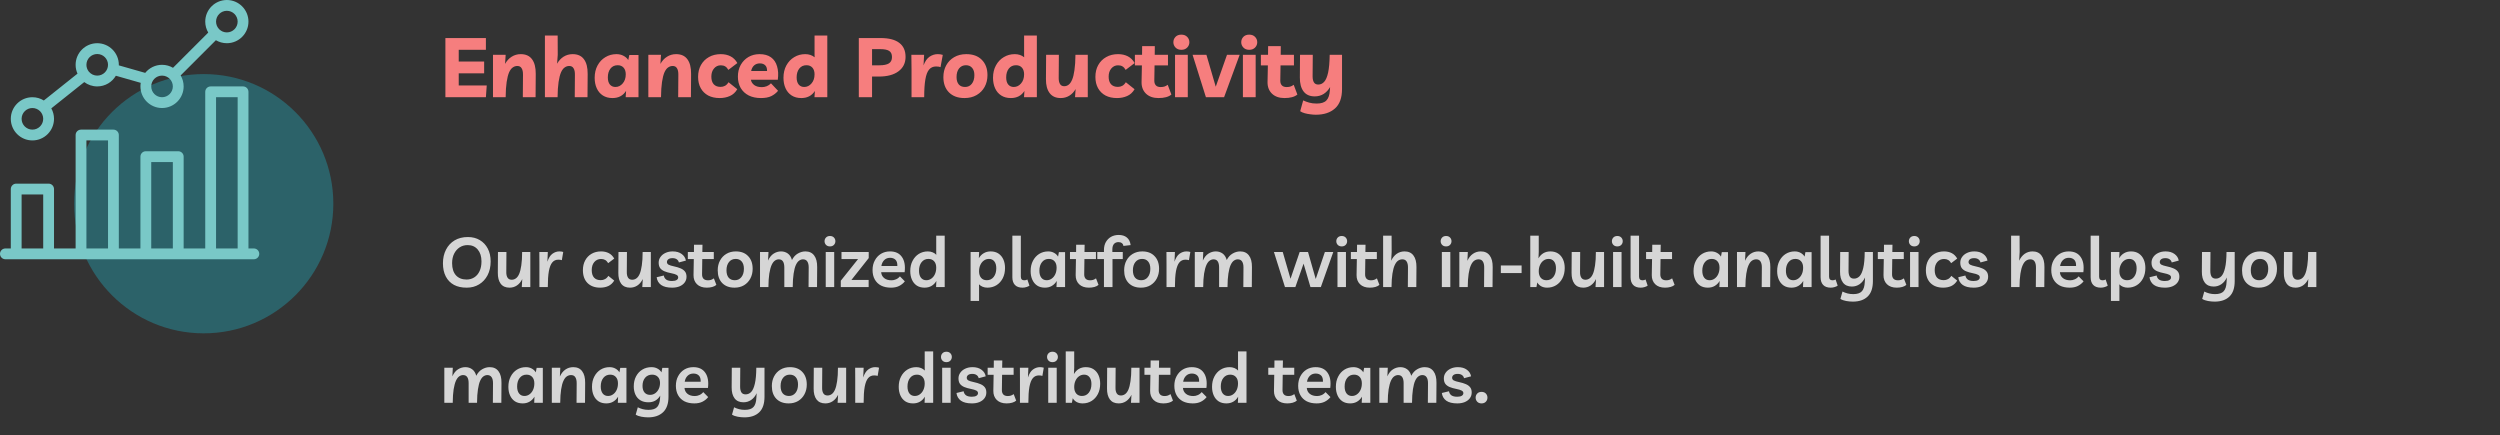 <svg width="540" height="94" viewBox="0 0 540 94" fill="none" xmlns="http://www.w3.org/2000/svg">
<rect x="0" y="0" width="540" height="94" fill="#333333" stroke="none"/>
<g clip-path="url(#clip0_0_4348)">
<path opacity="0.8" d="M100.835 62.135C99.755 62.145 98.83 61.945 98.06 61.535C97.29 61.115 96.7 60.51 96.29 59.72C95.88 58.93 95.675 57.98 95.675 56.87C95.675 55.76 95.895 54.78 96.335 53.93C96.775 53.07 97.395 52.4 98.195 51.92C99.005 51.44 99.96 51.2 101.06 51.2C102.04 51.2 102.9 51.42 103.64 51.86C104.38 52.3 104.955 52.915 105.365 53.705C105.775 54.485 105.98 55.405 105.98 56.465C105.98 57.615 105.755 58.615 105.305 59.465C104.865 60.305 104.255 60.96 103.475 61.43C102.705 61.9 101.825 62.135 100.835 62.135ZM100.775 60.38C101.405 60.38 101.96 60.225 102.44 59.915C102.93 59.605 103.31 59.16 103.58 58.58C103.86 58 104 57.295 104 56.465C104 55.395 103.73 54.54 103.19 53.9C102.65 53.26 101.925 52.94 101.015 52.94C100.365 52.94 99.785 53.105 99.275 53.435C98.775 53.765 98.38 54.22 98.09 54.8C97.8 55.38 97.655 56.06 97.655 56.84C97.655 57.97 97.93 58.845 98.48 59.465C99.04 60.075 99.805 60.38 100.775 60.38ZM110.05 62.135C109.21 62.135 108.575 61.85 108.145 61.28C107.725 60.71 107.52 59.92 107.53 58.91L107.56 54.425H109.39L109.36 58.745C109.35 59.265 109.44 59.675 109.63 59.975C109.82 60.275 110.12 60.425 110.53 60.425C110.85 60.425 111.145 60.33 111.415 60.14C111.695 59.95 111.935 59.63 112.135 59.18C112.335 58.72 112.49 58.105 112.6 57.335C112.72 56.555 112.78 55.585 112.78 54.425H114.55V62H112.705L112.81 60.275C112.51 60.885 112.12 61.35 111.64 61.67C111.17 61.98 110.64 62.135 110.05 62.135ZM121.357 56.195C121.157 56.125 120.902 56.09 120.592 56.09C120.052 56.09 119.617 56.29 119.287 56.69C118.957 57.08 118.712 57.71 118.552 58.58C118.402 59.44 118.327 60.58 118.327 62H116.512V57.11L116.497 54.425H118.327L118.237 56.54C118.497 55.73 118.857 55.155 119.317 54.815C119.787 54.475 120.287 54.305 120.817 54.305C120.977 54.305 121.127 54.315 121.267 54.335C121.407 54.355 121.537 54.385 121.657 54.425L121.357 56.195ZM129.643 62.135C128.493 62.135 127.583 61.805 126.913 61.145C126.243 60.475 125.908 59.545 125.908 58.355C125.908 57.555 126.073 56.85 126.403 56.24C126.733 55.63 127.193 55.155 127.783 54.815C128.373 54.475 129.053 54.305 129.823 54.305C130.463 54.305 131.023 54.43 131.503 54.68C131.983 54.93 132.373 55.32 132.673 55.85L131.368 56.84C131.178 56.52 130.958 56.29 130.708 56.15C130.468 56.01 130.173 55.94 129.823 55.94C129.233 55.94 128.748 56.16 128.368 56.6C127.998 57.04 127.813 57.62 127.813 58.34C127.813 59.04 127.978 59.58 128.308 59.96C128.648 60.33 129.133 60.515 129.763 60.515C130.093 60.515 130.398 60.44 130.678 60.29C130.968 60.14 131.208 59.905 131.398 59.585L132.673 60.605C132.333 61.155 131.903 61.55 131.383 61.79C130.863 62.02 130.283 62.135 129.643 62.135ZM136.08 62.135C135.24 62.135 134.605 61.85 134.175 61.28C133.755 60.71 133.55 59.92 133.56 58.91L133.59 54.425H135.42L135.39 58.745C135.38 59.265 135.47 59.675 135.66 59.975C135.85 60.275 136.15 60.425 136.56 60.425C136.88 60.425 137.175 60.33 137.445 60.14C137.725 59.95 137.965 59.63 138.165 59.18C138.365 58.72 138.52 58.105 138.63 57.335C138.75 56.555 138.81 55.585 138.81 54.425H140.58V62H138.735L138.84 60.275C138.54 60.885 138.15 61.35 137.67 61.67C137.2 61.98 136.67 62.135 136.08 62.135ZM145.183 62.135C144.143 62.135 143.348 61.94 142.798 61.55C142.248 61.15 141.928 60.595 141.838 59.885L143.383 59.51C143.443 59.89 143.618 60.185 143.908 60.395C144.198 60.595 144.613 60.695 145.153 60.695C145.593 60.695 145.923 60.625 146.143 60.485C146.373 60.345 146.488 60.155 146.488 59.915C146.488 59.675 146.363 59.49 146.113 59.36C145.873 59.23 145.498 59.115 144.988 59.015C144.418 58.905 143.928 58.765 143.518 58.595C143.118 58.425 142.808 58.195 142.588 57.905C142.378 57.605 142.273 57.215 142.273 56.735C142.273 56.275 142.403 55.865 142.663 55.505C142.923 55.135 143.278 54.845 143.728 54.635C144.188 54.415 144.713 54.305 145.303 54.305C146.093 54.305 146.738 54.49 147.238 54.86C147.748 55.23 148.053 55.705 148.153 56.285L146.638 56.69C146.568 56.4 146.418 56.175 146.188 56.015C145.958 55.845 145.648 55.76 145.258 55.76C144.868 55.76 144.568 55.84 144.358 56C144.158 56.16 144.058 56.36 144.058 56.6C144.058 56.84 144.173 57.03 144.403 57.17C144.643 57.3 145.048 57.425 145.618 57.545C146.148 57.655 146.608 57.795 146.998 57.965C147.398 58.125 147.713 58.35 147.943 58.64C148.173 58.92 148.288 59.3 148.288 59.78C148.288 60.25 148.153 60.665 147.883 61.025C147.623 61.375 147.258 61.65 146.788 61.85C146.318 62.04 145.783 62.135 145.183 62.135ZM152.666 62.135C151.756 62.135 151.046 61.885 150.536 61.385C150.036 60.885 149.791 60.23 149.801 59.42L149.861 55.955H148.571V54.425H149.891L149.906 52.865H151.736L151.706 54.425H154.181V55.955H151.691L151.646 59.225C151.636 59.635 151.736 59.96 151.946 60.2C152.166 60.43 152.491 60.545 152.921 60.545C153.151 60.545 153.366 60.515 153.566 60.455C153.766 60.395 153.976 60.285 154.196 60.125L154.736 61.535C154.506 61.735 154.211 61.885 153.851 61.985C153.491 62.085 153.096 62.135 152.666 62.135ZM158.944 54.305C160.074 54.305 160.959 54.645 161.599 55.325C162.249 55.995 162.574 56.905 162.574 58.055C162.574 58.835 162.409 59.535 162.079 60.155C161.759 60.765 161.304 61.25 160.714 61.61C160.124 61.96 159.439 62.135 158.659 62.135C157.529 62.135 156.639 61.8 155.989 61.13C155.349 60.46 155.029 59.545 155.029 58.385C155.029 57.605 155.189 56.91 155.509 56.3C155.839 55.68 156.294 55.195 156.874 54.845C157.464 54.485 158.154 54.305 158.944 54.305ZM158.719 60.53C159.309 60.53 159.784 60.305 160.144 59.855C160.504 59.405 160.684 58.805 160.684 58.055C160.684 57.375 160.524 56.85 160.204 56.48C159.894 56.11 159.464 55.925 158.914 55.925C158.304 55.925 157.819 56.15 157.459 56.6C157.099 57.05 156.919 57.645 156.919 58.385C156.919 59.065 157.074 59.595 157.384 59.975C157.704 60.345 158.149 60.53 158.719 60.53ZM164.163 62V54.425H165.993L165.903 56.285C166.213 55.595 166.613 55.095 167.103 54.785C167.603 54.465 168.138 54.305 168.708 54.305C169.258 54.305 169.743 54.455 170.163 54.755C170.583 55.055 170.883 55.525 171.063 56.165C171.383 55.535 171.803 55.07 172.323 54.77C172.853 54.46 173.398 54.305 173.958 54.305C174.798 54.305 175.433 54.6 175.863 55.19C176.303 55.77 176.518 56.605 176.508 57.695L176.478 62H174.648L174.678 57.755C174.678 57.205 174.578 56.78 174.378 56.48C174.178 56.17 173.868 56.015 173.448 56.015C173.158 56.015 172.878 56.11 172.608 56.3C172.348 56.48 172.113 56.795 171.903 57.245C171.703 57.695 171.543 58.31 171.423 59.09C171.303 59.86 171.238 60.83 171.228 62H169.413V57.755C169.413 57.205 169.318 56.78 169.128 56.48C168.938 56.17 168.633 56.015 168.213 56.015C167.923 56.015 167.643 56.11 167.373 56.3C167.113 56.48 166.878 56.795 166.668 57.245C166.468 57.695 166.303 58.31 166.173 59.09C166.053 59.86 165.988 60.83 165.978 62H164.163ZM180.188 54.425V62H178.358V54.425H180.188ZM179.273 53.225C178.913 53.225 178.628 53.115 178.418 52.895C178.208 52.675 178.103 52.41 178.103 52.1C178.103 51.79 178.208 51.525 178.418 51.305C178.628 51.085 178.913 50.975 179.273 50.975C179.633 50.975 179.918 51.085 180.128 51.305C180.338 51.525 180.443 51.79 180.443 52.1C180.443 52.41 180.338 52.675 180.128 52.895C179.918 53.115 179.633 53.225 179.273 53.225ZM181.612 62V60.635L185.347 55.955H181.762V54.425H187.642V55.745L183.907 60.47H187.627V62H181.612ZM192.446 62.135C191.626 62.135 190.916 61.985 190.316 61.685C189.726 61.375 189.271 60.935 188.951 60.365C188.631 59.795 188.471 59.115 188.471 58.325C188.471 57.535 188.636 56.84 188.966 56.24C189.296 55.63 189.741 55.155 190.301 54.815C190.871 54.475 191.516 54.305 192.236 54.305C193.406 54.305 194.266 54.705 194.816 55.505C195.376 56.295 195.571 57.39 195.401 58.79H190.331C190.371 59.32 190.586 59.745 190.976 60.065C191.366 60.385 191.901 60.545 192.581 60.545C192.901 60.545 193.221 60.475 193.541 60.335C193.871 60.195 194.151 59.98 194.381 59.69L195.446 60.77C195.106 61.2 194.691 61.535 194.201 61.775C193.721 62.015 193.136 62.135 192.446 62.135ZM192.266 55.685C191.756 55.685 191.336 55.845 191.006 56.165C190.676 56.485 190.466 56.915 190.376 57.455H193.826C193.846 56.835 193.711 56.385 193.421 56.105C193.131 55.825 192.746 55.685 192.266 55.685ZM204.056 50.9V62H202.196L202.256 60.68C201.986 61.15 201.636 61.51 201.206 61.76C200.776 62.01 200.276 62.135 199.706 62.135C199.046 62.135 198.486 61.985 198.026 61.685C197.566 61.375 197.216 60.95 196.976 60.41C196.736 59.87 196.616 59.25 196.616 58.55C196.616 57.71 196.781 56.975 197.111 56.345C197.441 55.705 197.891 55.205 198.461 54.845C199.041 54.485 199.691 54.305 200.411 54.305C200.791 54.305 201.136 54.37 201.446 54.5C201.766 54.63 202.031 54.81 202.241 55.04L202.226 54.425V50.9H204.056ZM200.546 55.925C199.926 55.925 199.431 56.16 199.061 56.63C198.691 57.1 198.506 57.715 198.506 58.475C198.506 59.125 198.646 59.63 198.926 59.99C199.206 60.35 199.591 60.53 200.081 60.53C200.481 60.53 200.841 60.415 201.161 60.185C201.491 59.955 201.751 59.635 201.941 59.225C202.131 58.815 202.226 58.345 202.226 57.815C202.226 57.225 202.076 56.765 201.776 56.435C201.476 56.095 201.066 55.925 200.546 55.925ZM209.647 65V54.425H211.492L211.432 55.775C211.702 55.305 212.052 54.945 212.482 54.695C212.912 54.435 213.412 54.305 213.982 54.305C214.652 54.305 215.217 54.46 215.677 54.77C216.137 55.08 216.487 55.505 216.727 56.045C216.967 56.585 217.087 57.2 217.087 57.89C217.087 58.73 216.922 59.47 216.592 60.11C216.262 60.75 215.807 61.25 215.227 61.61C214.657 61.96 214.007 62.135 213.277 62.135C212.897 62.135 212.552 62.07 212.242 61.94C211.932 61.81 211.672 61.635 211.462 61.415L211.477 62V65H209.647ZM213.142 60.53C213.772 60.53 214.272 60.29 214.642 59.81C215.012 59.33 215.197 58.71 215.197 57.95C215.197 57.31 215.057 56.815 214.777 56.465C214.497 56.105 214.112 55.925 213.622 55.925C213.212 55.925 212.847 56.04 212.527 56.27C212.207 56.49 211.952 56.805 211.762 57.215C211.572 57.615 211.477 58.08 211.477 58.61C211.477 59.2 211.627 59.67 211.927 60.02C212.227 60.36 212.632 60.53 213.142 60.53ZM220.86 62.135C220.14 62.135 219.595 61.94 219.225 61.55C218.855 61.16 218.67 60.605 218.67 59.885V50.9H220.5V59.735C220.5 60.275 220.75 60.545 221.25 60.545C221.5 60.545 221.72 60.485 221.91 60.365L222.36 61.7C222.2 61.82 221.985 61.92 221.715 62C221.445 62.09 221.16 62.135 220.86 62.135ZM230.057 54.455V62H228.197L228.257 60.68C227.987 61.14 227.632 61.5 227.192 61.76C226.762 62.01 226.267 62.135 225.707 62.135C225.047 62.135 224.487 61.985 224.027 61.685C223.567 61.375 223.217 60.95 222.977 60.41C222.737 59.87 222.617 59.25 222.617 58.55C222.617 57.71 222.782 56.975 223.112 56.345C223.442 55.705 223.892 55.205 224.462 54.845C225.042 54.485 225.692 54.305 226.412 54.305C226.892 54.305 227.317 54.41 227.687 54.62C228.057 54.82 228.342 55.09 228.542 55.43L228.722 54.455H230.057ZM226.547 55.925C225.927 55.925 225.432 56.16 225.062 56.63C224.692 57.1 224.507 57.715 224.507 58.475C224.507 59.125 224.647 59.63 224.927 59.99C225.207 60.35 225.592 60.53 226.082 60.53C226.482 60.53 226.842 60.415 227.162 60.185C227.492 59.955 227.752 59.635 227.942 59.225C228.132 58.815 228.227 58.345 228.227 57.815C228.227 57.225 228.077 56.765 227.777 56.435C227.477 56.095 227.067 55.925 226.547 55.925ZM235.21 62.135C234.3 62.135 233.59 61.885 233.08 61.385C232.58 60.885 232.335 60.23 232.345 59.42L232.405 55.955H231.115V54.425H232.435L232.45 52.865H234.28L234.25 54.425H236.725V55.955H234.235L234.19 59.225C234.18 59.635 234.28 59.96 234.49 60.2C234.71 60.43 235.035 60.545 235.465 60.545C235.695 60.545 235.91 60.515 236.11 60.455C236.31 60.395 236.52 60.285 236.74 60.125L237.28 61.535C237.05 61.735 236.755 61.885 236.395 61.985C236.035 62.085 235.64 62.135 235.21 62.135ZM238.454 62V55.955H237.014V54.425H238.454V54.02C238.454 53.35 238.589 52.775 238.859 52.295C239.139 51.805 239.514 51.425 239.984 51.155C240.464 50.885 241.014 50.75 241.634 50.75C242.374 50.75 242.964 50.935 243.404 51.305C243.854 51.665 244.124 52.21 244.214 52.94L242.654 53.12C242.624 52.86 242.514 52.66 242.324 52.52C242.134 52.37 241.889 52.295 241.589 52.295C241.179 52.295 240.854 52.43 240.614 52.7C240.384 52.97 240.269 53.355 240.269 53.855V54.425H242.519V55.955H240.299V62H238.454ZM246.732 54.305C247.862 54.305 248.747 54.645 249.387 55.325C250.037 55.995 250.362 56.905 250.362 58.055C250.362 58.835 250.197 59.535 249.867 60.155C249.547 60.765 249.092 61.25 248.502 61.61C247.912 61.96 247.227 62.135 246.447 62.135C245.317 62.135 244.427 61.8 243.777 61.13C243.137 60.46 242.817 59.545 242.817 58.385C242.817 57.605 242.977 56.91 243.297 56.3C243.627 55.68 244.082 55.195 244.662 54.845C245.252 54.485 245.942 54.305 246.732 54.305ZM246.507 60.53C247.097 60.53 247.572 60.305 247.932 59.855C248.292 59.405 248.472 58.805 248.472 58.055C248.472 57.375 248.312 56.85 247.992 56.48C247.682 56.11 247.252 55.925 246.702 55.925C246.092 55.925 245.607 56.15 245.247 56.6C244.887 57.05 244.707 57.645 244.707 58.385C244.707 59.065 244.862 59.595 245.172 59.975C245.492 60.345 245.937 60.53 246.507 60.53ZM256.812 56.195C256.612 56.125 256.357 56.09 256.047 56.09C255.507 56.09 255.072 56.29 254.742 56.69C254.412 57.08 254.167 57.71 254.007 58.58C253.857 59.44 253.782 60.58 253.782 62H251.967V57.11L251.952 54.425H253.782L253.692 56.54C253.952 55.73 254.312 55.155 254.772 54.815C255.242 54.475 255.742 54.305 256.272 54.305C256.432 54.305 256.582 54.315 256.722 54.335C256.862 54.355 256.992 54.385 257.112 54.425L256.812 56.195ZM258.075 62V54.425H259.905L259.815 56.285C260.125 55.595 260.525 55.095 261.015 54.785C261.515 54.465 262.05 54.305 262.62 54.305C263.17 54.305 263.655 54.455 264.075 54.755C264.495 55.055 264.795 55.525 264.975 56.165C265.295 55.535 265.715 55.07 266.235 54.77C266.765 54.46 267.31 54.305 267.87 54.305C268.71 54.305 269.345 54.6 269.775 55.19C270.215 55.77 270.43 56.605 270.42 57.695L270.39 62H268.56L268.59 57.755C268.59 57.205 268.49 56.78 268.29 56.48C268.09 56.17 267.78 56.015 267.36 56.015C267.07 56.015 266.79 56.11 266.52 56.3C266.26 56.48 266.025 56.795 265.815 57.245C265.615 57.695 265.455 58.31 265.335 59.09C265.215 59.86 265.15 60.83 265.14 62H263.325V57.755C263.325 57.205 263.23 56.78 263.04 56.48C262.85 56.17 262.545 56.015 262.125 56.015C261.835 56.015 261.555 56.11 261.285 56.3C261.025 56.48 260.79 56.795 260.58 57.245C260.38 57.695 260.215 58.31 260.085 59.09C259.965 59.86 259.9 60.83 259.89 62H258.075ZM286.176 54.425H287.991L285.306 62H283.056L281.571 56.945L279.801 62H277.551L275.166 54.425H277.071L278.751 60.215L280.731 54.425H282.531L284.196 60.26L286.176 54.425ZM290.725 54.425V62H288.895V54.425H290.725ZM289.81 53.225C289.45 53.225 289.165 53.115 288.955 52.895C288.745 52.675 288.64 52.41 288.64 52.1C288.64 51.79 288.745 51.525 288.955 51.305C289.165 51.085 289.45 50.975 289.81 50.975C290.17 50.975 290.455 51.085 290.665 51.305C290.875 51.525 290.98 51.79 290.98 52.1C290.98 52.41 290.875 52.675 290.665 52.895C290.455 53.115 290.17 53.225 289.81 53.225ZM295.884 62.135C294.974 62.135 294.264 61.885 293.754 61.385C293.254 60.885 293.009 60.23 293.019 59.42L293.079 55.955H291.789V54.425H293.109L293.124 52.865H294.954L294.924 54.425H297.399V55.955H294.909L294.864 59.225C294.854 59.635 294.954 59.96 295.164 60.2C295.384 60.43 295.709 60.545 296.139 60.545C296.369 60.545 296.584 60.515 296.784 60.455C296.984 60.395 297.194 60.285 297.414 60.125L297.954 61.535C297.724 61.735 297.429 61.885 297.069 61.985C296.709 62.085 296.314 62.135 295.884 62.135ZM298.753 62V50.9H300.583L300.598 54.425L300.493 56.315C300.793 55.675 301.188 55.18 301.678 54.83C302.178 54.48 302.748 54.305 303.388 54.305C304.238 54.305 304.878 54.6 305.308 55.19C305.748 55.77 305.963 56.605 305.953 57.695L305.923 62H304.093L304.123 57.845C304.133 57.255 304.038 56.805 303.838 56.495C303.648 56.175 303.338 56.015 302.908 56.015C302.578 56.015 302.273 56.11 301.993 56.3C301.713 56.49 301.468 56.815 301.258 57.275C301.048 57.725 300.883 58.34 300.763 59.12C300.643 59.89 300.578 60.85 300.568 62H298.753ZM313.269 54.425V62H311.439V54.425H313.269ZM312.354 53.225C311.994 53.225 311.709 53.115 311.499 52.895C311.289 52.675 311.184 52.41 311.184 52.1C311.184 51.79 311.289 51.525 311.499 51.305C311.709 51.085 311.994 50.975 312.354 50.975C312.714 50.975 312.999 51.085 313.209 51.305C313.419 51.525 313.524 51.79 313.524 52.1C313.524 52.41 313.419 52.675 313.209 52.895C312.999 53.115 312.714 53.225 312.354 53.225ZM315.218 62V54.425H317.048L316.958 56.33C317.248 55.68 317.643 55.18 318.143 54.83C318.643 54.48 319.213 54.305 319.853 54.305C320.703 54.305 321.343 54.6 321.773 55.19C322.213 55.77 322.428 56.605 322.418 57.695L322.388 62H320.558L320.588 57.845C320.598 57.255 320.503 56.805 320.303 56.495C320.113 56.175 319.803 56.015 319.373 56.015C319.043 56.015 318.738 56.11 318.458 56.3C318.178 56.49 317.933 56.815 317.723 57.275C317.513 57.725 317.348 58.34 317.228 59.12C317.108 59.89 317.043 60.85 317.033 62H315.218ZM324.181 58.985V57.335H328.666V58.985H324.181ZM330.54 62V50.9H332.37V54.425L332.31 55.805C332.58 55.325 332.93 54.955 333.36 54.695C333.8 54.435 334.305 54.305 334.875 54.305C335.545 54.305 336.11 54.46 336.57 54.77C337.03 55.08 337.38 55.505 337.62 56.045C337.86 56.585 337.98 57.2 337.98 57.89C337.98 58.73 337.815 59.47 337.485 60.11C337.155 60.75 336.7 61.25 336.12 61.61C335.55 61.96 334.905 62.135 334.185 62.135C333.695 62.135 333.265 62.035 332.895 61.835C332.525 61.625 332.245 61.35 332.055 61.01L331.875 62H330.54ZM334.035 60.53C334.665 60.53 335.165 60.29 335.535 59.81C335.905 59.33 336.09 58.71 336.09 57.95C336.09 57.31 335.95 56.815 335.67 56.465C335.39 56.105 335.005 55.925 334.515 55.925C334.105 55.925 333.74 56.04 333.42 56.27C333.1 56.49 332.845 56.805 332.655 57.215C332.465 57.615 332.37 58.08 332.37 58.61C332.37 59.2 332.52 59.67 332.82 60.02C333.12 60.36 333.525 60.53 334.035 60.53ZM341.979 62.135C341.139 62.135 340.504 61.85 340.074 61.28C339.654 60.71 339.449 59.92 339.459 58.91L339.489 54.425H341.319L341.289 58.745C341.279 59.265 341.369 59.675 341.559 59.975C341.749 60.275 342.049 60.425 342.459 60.425C342.779 60.425 343.074 60.33 343.344 60.14C343.624 59.95 343.864 59.63 344.064 59.18C344.264 58.72 344.419 58.105 344.529 57.335C344.649 56.555 344.709 55.585 344.709 54.425H346.479V62H344.634L344.739 60.275C344.439 60.885 344.049 61.35 343.569 61.67C343.099 61.98 342.569 62.135 341.979 62.135ZM350.256 54.425V62H348.426V54.425H350.256ZM349.341 53.225C348.981 53.225 348.696 53.115 348.486 52.895C348.276 52.675 348.171 52.41 348.171 52.1C348.171 51.79 348.276 51.525 348.486 51.305C348.696 51.085 348.981 50.975 349.341 50.975C349.701 50.975 349.986 51.085 350.196 51.305C350.406 51.525 350.511 51.79 350.511 52.1C350.511 52.41 350.406 52.675 350.196 52.895C349.986 53.115 349.701 53.225 349.341 53.225ZM354.395 62.135C353.675 62.135 353.13 61.94 352.76 61.55C352.39 61.16 352.205 60.605 352.205 59.885V50.9H354.035V59.735C354.035 60.275 354.285 60.545 354.785 60.545C355.035 60.545 355.255 60.485 355.445 60.365L355.895 61.7C355.735 61.82 355.52 61.92 355.25 62C354.98 62.09 354.695 62.135 354.395 62.135ZM359.649 62.135C358.739 62.135 358.029 61.885 357.519 61.385C357.019 60.885 356.774 60.23 356.784 59.42L356.844 55.955H355.554V54.425H356.874L356.889 52.865H358.719L358.689 54.425H361.164V55.955H358.674L358.629 59.225C358.619 59.635 358.719 59.96 358.929 60.2C359.149 60.43 359.474 60.545 359.904 60.545C360.134 60.545 360.349 60.515 360.549 60.455C360.749 60.395 360.959 60.285 361.179 60.125L361.719 61.535C361.489 61.735 361.194 61.885 360.834 61.985C360.474 62.085 360.079 62.135 359.649 62.135ZM373.245 54.455V62H371.385L371.445 60.68C371.175 61.14 370.82 61.5 370.38 61.76C369.95 62.01 369.455 62.135 368.895 62.135C368.235 62.135 367.675 61.985 367.215 61.685C366.755 61.375 366.405 60.95 366.165 60.41C365.925 59.87 365.805 59.25 365.805 58.55C365.805 57.71 365.97 56.975 366.3 56.345C366.63 55.705 367.08 55.205 367.65 54.845C368.23 54.485 368.88 54.305 369.6 54.305C370.08 54.305 370.505 54.41 370.875 54.62C371.245 54.82 371.53 55.09 371.73 55.43L371.91 54.455H373.245ZM369.735 55.925C369.115 55.925 368.62 56.16 368.25 56.63C367.88 57.1 367.695 57.715 367.695 58.475C367.695 59.125 367.835 59.63 368.115 59.99C368.395 60.35 368.78 60.53 369.27 60.53C369.67 60.53 370.03 60.415 370.35 60.185C370.68 59.955 370.94 59.635 371.13 59.225C371.32 58.815 371.415 58.345 371.415 57.815C371.415 57.225 371.265 56.765 370.965 56.435C370.665 56.095 370.255 55.925 369.735 55.925ZM375.189 62V54.425H377.019L376.929 56.33C377.219 55.68 377.614 55.18 378.114 54.83C378.614 54.48 379.184 54.305 379.824 54.305C380.674 54.305 381.314 54.6 381.744 55.19C382.184 55.77 382.399 56.605 382.389 57.695L382.359 62H380.529L380.559 57.845C380.569 57.255 380.474 56.805 380.274 56.495C380.084 56.175 379.774 56.015 379.344 56.015C379.014 56.015 378.709 56.11 378.429 56.3C378.149 56.49 377.904 56.815 377.694 57.275C377.484 57.725 377.319 58.34 377.199 59.12C377.079 59.89 377.014 60.85 377.004 62H375.189ZM391.307 54.455V62H389.447L389.507 60.68C389.237 61.14 388.882 61.5 388.442 61.76C388.012 62.01 387.517 62.135 386.957 62.135C386.297 62.135 385.737 61.985 385.277 61.685C384.817 61.375 384.467 60.95 384.227 60.41C383.987 59.87 383.867 59.25 383.867 58.55C383.867 57.71 384.032 56.975 384.362 56.345C384.692 55.705 385.142 55.205 385.712 54.845C386.292 54.485 386.942 54.305 387.662 54.305C388.142 54.305 388.567 54.41 388.937 54.62C389.307 54.82 389.592 55.09 389.792 55.43L389.972 54.455H391.307ZM387.797 55.925C387.177 55.925 386.682 56.16 386.312 56.63C385.942 57.1 385.757 57.715 385.757 58.475C385.757 59.125 385.897 59.63 386.177 59.99C386.457 60.35 386.842 60.53 387.332 60.53C387.732 60.53 388.092 60.415 388.412 60.185C388.742 59.955 389.002 59.635 389.192 59.225C389.382 58.815 389.477 58.345 389.477 57.815C389.477 57.225 389.327 56.765 389.027 56.435C388.727 56.095 388.317 55.925 387.797 55.925ZM395.44 62.135C394.72 62.135 394.175 61.94 393.805 61.55C393.435 61.16 393.25 60.605 393.25 59.885V50.9H395.08V59.735C395.08 60.275 395.33 60.545 395.83 60.545C396.08 60.545 396.3 60.485 396.49 60.365L396.94 61.7C396.78 61.82 396.565 61.92 396.295 62C396.025 62.09 395.74 62.135 395.44 62.135ZM400.212 65.15C399.762 65.15 399.282 65.105 398.772 65.015C398.272 64.925 397.857 64.775 397.527 64.565L397.977 62.975C398.317 63.145 398.677 63.28 399.057 63.38C399.437 63.48 399.852 63.53 400.302 63.53C401.182 63.53 401.807 63.32 402.177 62.9C402.547 62.49 402.752 61.83 402.792 60.92L402.852 59.93C402.552 60.57 402.152 61.06 401.652 61.4C401.162 61.73 400.612 61.895 400.002 61.895C399.152 61.895 398.512 61.61 398.082 61.04C397.652 60.47 397.442 59.68 397.452 58.67L397.482 54.425H399.312L399.282 58.52C399.282 59.04 399.372 59.45 399.552 59.75C399.742 60.04 400.047 60.185 400.467 60.185C400.927 60.185 401.327 60.01 401.667 59.66C402.007 59.3 402.272 58.705 402.462 57.875C402.662 57.035 402.767 55.885 402.777 54.425H404.547V60.695C404.547 62.215 404.167 63.335 403.407 64.055C402.647 64.785 401.582 65.15 400.212 65.15ZM409.703 62.135C408.793 62.135 408.083 61.885 407.573 61.385C407.073 60.885 406.828 60.23 406.838 59.42L406.898 55.955H405.608V54.425H406.928L406.943 52.865H408.773L408.743 54.425H411.218V55.955H408.728L408.683 59.225C408.673 59.635 408.773 59.96 408.983 60.2C409.203 60.43 409.528 60.545 409.958 60.545C410.188 60.545 410.403 60.515 410.603 60.455C410.803 60.395 411.013 60.285 411.233 60.125L411.773 61.535C411.543 61.735 411.248 61.885 410.888 61.985C410.528 62.085 410.133 62.135 409.703 62.135ZM414.402 54.425V62H412.572V54.425H414.402ZM413.487 53.225C413.127 53.225 412.842 53.115 412.632 52.895C412.422 52.675 412.317 52.41 412.317 52.1C412.317 51.79 412.422 51.525 412.632 51.305C412.842 51.085 413.127 50.975 413.487 50.975C413.847 50.975 414.132 51.085 414.342 51.305C414.552 51.525 414.657 51.79 414.657 52.1C414.657 52.41 414.552 52.675 414.342 52.895C414.132 53.115 413.847 53.225 413.487 53.225ZM419.726 62.135C418.576 62.135 417.666 61.805 416.996 61.145C416.326 60.475 415.991 59.545 415.991 58.355C415.991 57.555 416.156 56.85 416.486 56.24C416.816 55.63 417.276 55.155 417.866 54.815C418.456 54.475 419.136 54.305 419.906 54.305C420.546 54.305 421.106 54.43 421.586 54.68C422.066 54.93 422.456 55.32 422.756 55.85L421.451 56.84C421.261 56.52 421.041 56.29 420.791 56.15C420.551 56.01 420.256 55.94 419.906 55.94C419.316 55.94 418.831 56.16 418.451 56.6C418.081 57.04 417.896 57.62 417.896 58.34C417.896 59.04 418.061 59.58 418.391 59.96C418.731 60.33 419.216 60.515 419.846 60.515C420.176 60.515 420.481 60.44 420.761 60.29C421.051 60.14 421.291 59.905 421.481 59.585L422.756 60.605C422.416 61.155 421.986 61.55 421.466 61.79C420.946 62.02 420.366 62.135 419.726 62.135ZM426.33 62.135C425.29 62.135 424.495 61.94 423.945 61.55C423.395 61.15 423.075 60.595 422.985 59.885L424.53 59.51C424.59 59.89 424.765 60.185 425.055 60.395C425.345 60.595 425.76 60.695 426.3 60.695C426.74 60.695 427.07 60.625 427.29 60.485C427.52 60.345 427.635 60.155 427.635 59.915C427.635 59.675 427.51 59.49 427.26 59.36C427.02 59.23 426.645 59.115 426.135 59.015C425.565 58.905 425.075 58.765 424.665 58.595C424.265 58.425 423.955 58.195 423.735 57.905C423.525 57.605 423.42 57.215 423.42 56.735C423.42 56.275 423.55 55.865 423.81 55.505C424.07 55.135 424.425 54.845 424.875 54.635C425.335 54.415 425.86 54.305 426.45 54.305C427.24 54.305 427.885 54.49 428.385 54.86C428.895 55.23 429.2 55.705 429.3 56.285L427.785 56.69C427.715 56.4 427.565 56.175 427.335 56.015C427.105 55.845 426.795 55.76 426.405 55.76C426.015 55.76 425.715 55.84 425.505 56C425.305 56.16 425.205 56.36 425.205 56.6C425.205 56.84 425.32 57.03 425.55 57.17C425.79 57.3 426.195 57.425 426.765 57.545C427.295 57.655 427.755 57.795 428.145 57.965C428.545 58.125 428.86 58.35 429.09 58.64C429.32 58.92 429.435 59.3 429.435 59.78C429.435 60.25 429.3 60.665 429.03 61.025C428.77 61.375 428.405 61.65 427.935 61.85C427.465 62.04 426.93 62.135 426.33 62.135ZM434.398 62V50.9H436.228L436.243 54.425L436.138 56.315C436.438 55.675 436.833 55.18 437.323 54.83C437.823 54.48 438.393 54.305 439.033 54.305C439.883 54.305 440.523 54.6 440.953 55.19C441.393 55.77 441.608 56.605 441.598 57.695L441.568 62H439.738L439.768 57.845C439.778 57.255 439.683 56.805 439.483 56.495C439.293 56.175 438.983 56.015 438.553 56.015C438.223 56.015 437.918 56.11 437.638 56.3C437.358 56.49 437.113 56.815 436.903 57.275C436.693 57.725 436.528 58.34 436.408 59.12C436.288 59.89 436.223 60.85 436.213 62H434.398ZM447.051 62.135C446.231 62.135 445.521 61.985 444.921 61.685C444.331 61.375 443.876 60.935 443.556 60.365C443.236 59.795 443.076 59.115 443.076 58.325C443.076 57.535 443.241 56.84 443.571 56.24C443.901 55.63 444.346 55.155 444.906 54.815C445.476 54.475 446.121 54.305 446.841 54.305C448.011 54.305 448.871 54.705 449.421 55.505C449.981 56.295 450.176 57.39 450.006 58.79H444.936C444.976 59.32 445.191 59.745 445.581 60.065C445.971 60.385 446.506 60.545 447.186 60.545C447.506 60.545 447.826 60.475 448.146 60.335C448.476 60.195 448.756 59.98 448.986 59.69L450.051 60.77C449.711 61.2 449.296 61.535 448.806 61.775C448.326 62.015 447.741 62.135 447.051 62.135ZM446.871 55.685C446.361 55.685 445.941 55.845 445.611 56.165C445.281 56.485 445.071 56.915 444.981 57.455H448.431C448.451 56.835 448.316 56.385 448.026 56.105C447.736 55.825 447.351 55.685 446.871 55.685ZM453.77 62.135C453.05 62.135 452.505 61.94 452.135 61.55C451.765 61.16 451.58 60.605 451.58 59.885V50.9H453.41V59.735C453.41 60.275 453.66 60.545 454.16 60.545C454.41 60.545 454.63 60.485 454.82 60.365L455.27 61.7C455.11 61.82 454.895 61.92 454.625 62C454.355 62.09 454.07 62.135 453.77 62.135ZM455.96 65V54.425H457.805L457.745 55.775C458.015 55.305 458.365 54.945 458.795 54.695C459.225 54.435 459.725 54.305 460.295 54.305C460.965 54.305 461.53 54.46 461.99 54.77C462.45 55.08 462.8 55.505 463.04 56.045C463.28 56.585 463.4 57.2 463.4 57.89C463.4 58.73 463.235 59.47 462.905 60.11C462.575 60.75 462.12 61.25 461.54 61.61C460.97 61.96 460.32 62.135 459.59 62.135C459.21 62.135 458.865 62.07 458.555 61.94C458.245 61.81 457.985 61.635 457.775 61.415L457.79 62V65H455.96ZM459.455 60.53C460.085 60.53 460.585 60.29 460.955 59.81C461.325 59.33 461.51 58.71 461.51 57.95C461.51 57.31 461.37 56.815 461.09 56.465C460.81 56.105 460.425 55.925 459.935 55.925C459.525 55.925 459.16 56.04 458.84 56.27C458.52 56.49 458.265 56.805 458.075 57.215C457.885 57.615 457.79 58.08 457.79 58.61C457.79 59.2 457.94 59.67 458.24 60.02C458.54 60.36 458.945 60.53 459.455 60.53ZM467.639 62.135C466.599 62.135 465.804 61.94 465.254 61.55C464.704 61.15 464.384 60.595 464.294 59.885L465.839 59.51C465.899 59.89 466.074 60.185 466.364 60.395C466.654 60.595 467.069 60.695 467.609 60.695C468.049 60.695 468.379 60.625 468.599 60.485C468.829 60.345 468.944 60.155 468.944 59.915C468.944 59.675 468.819 59.49 468.569 59.36C468.329 59.23 467.954 59.115 467.444 59.015C466.874 58.905 466.384 58.765 465.974 58.595C465.574 58.425 465.264 58.195 465.044 57.905C464.834 57.605 464.729 57.215 464.729 56.735C464.729 56.275 464.859 55.865 465.119 55.505C465.379 55.135 465.734 54.845 466.184 54.635C466.644 54.415 467.169 54.305 467.759 54.305C468.549 54.305 469.194 54.49 469.694 54.86C470.204 55.23 470.509 55.705 470.609 56.285L469.094 56.69C469.024 56.4 468.874 56.175 468.644 56.015C468.414 55.845 468.104 55.76 467.714 55.76C467.324 55.76 467.024 55.84 466.814 56C466.614 56.16 466.514 56.36 466.514 56.6C466.514 56.84 466.629 57.03 466.859 57.17C467.099 57.3 467.504 57.425 468.074 57.545C468.604 57.655 469.064 57.795 469.454 57.965C469.854 58.125 470.169 58.35 470.399 58.64C470.629 58.92 470.744 59.3 470.744 59.78C470.744 60.25 470.609 60.665 470.339 61.025C470.079 61.375 469.714 61.65 469.244 61.85C468.774 62.04 468.239 62.135 467.639 62.135ZM478.361 65.15C477.911 65.15 477.431 65.105 476.921 65.015C476.421 64.925 476.006 64.775 475.676 64.565L476.126 62.975C476.466 63.145 476.826 63.28 477.206 63.38C477.586 63.48 478.001 63.53 478.451 63.53C479.331 63.53 479.956 63.32 480.326 62.9C480.696 62.49 480.901 61.83 480.941 60.92L481.001 59.93C480.701 60.57 480.301 61.06 479.801 61.4C479.311 61.73 478.761 61.895 478.151 61.895C477.301 61.895 476.661 61.61 476.231 61.04C475.801 60.47 475.591 59.68 475.601 58.67L475.631 54.425H477.461L477.431 58.52C477.431 59.04 477.521 59.45 477.701 59.75C477.891 60.04 478.196 60.185 478.616 60.185C479.076 60.185 479.476 60.01 479.816 59.66C480.156 59.3 480.421 58.705 480.611 57.875C480.811 57.035 480.916 55.885 480.926 54.425H482.696V60.695C482.696 62.215 482.316 63.335 481.556 64.055C480.796 64.785 479.731 65.15 478.361 65.15ZM488.197 54.305C489.327 54.305 490.212 54.645 490.852 55.325C491.502 55.995 491.827 56.905 491.827 58.055C491.827 58.835 491.662 59.535 491.332 60.155C491.012 60.765 490.557 61.25 489.967 61.61C489.377 61.96 488.692 62.135 487.912 62.135C486.782 62.135 485.892 61.8 485.242 61.13C484.602 60.46 484.282 59.545 484.282 58.385C484.282 57.605 484.442 56.91 484.762 56.3C485.092 55.68 485.547 55.195 486.127 54.845C486.717 54.485 487.407 54.305 488.197 54.305ZM487.972 60.53C488.562 60.53 489.037 60.305 489.397 59.855C489.757 59.405 489.937 58.805 489.937 58.055C489.937 57.375 489.777 56.85 489.457 56.48C489.147 56.11 488.717 55.925 488.167 55.925C487.557 55.925 487.072 56.15 486.712 56.6C486.352 57.05 486.172 57.645 486.172 58.385C486.172 59.065 486.327 59.595 486.637 59.975C486.957 60.345 487.402 60.53 487.972 60.53ZM495.831 62.135C494.991 62.135 494.356 61.85 493.926 61.28C493.506 60.71 493.301 59.92 493.311 58.91L493.341 54.425H495.171L495.141 58.745C495.131 59.265 495.221 59.675 495.411 59.975C495.601 60.275 495.901 60.425 496.311 60.425C496.631 60.425 496.926 60.33 497.196 60.14C497.476 59.95 497.716 59.63 497.916 59.18C498.116 58.72 498.271 58.105 498.381 57.335C498.501 56.555 498.561 55.585 498.561 54.425H500.331V62H498.486L498.591 60.275C498.291 60.885 497.901 61.35 497.421 61.67C496.951 61.98 496.421 62.135 495.831 62.135ZM95.975 87V79.425H97.805L97.715 81.285C98.025 80.595 98.425 80.095 98.915 79.785C99.415 79.465 99.95 79.305 100.52 79.305C101.07 79.305 101.555 79.455 101.975 79.755C102.395 80.055 102.695 80.525 102.875 81.165C103.195 80.535 103.615 80.07 104.135 79.77C104.665 79.46 105.21 79.305 105.77 79.305C106.61 79.305 107.245 79.6 107.675 80.19C108.115 80.77 108.33 81.605 108.32 82.695L108.29 87H106.46L106.49 82.755C106.49 82.205 106.39 81.78 106.19 81.48C105.99 81.17 105.68 81.015 105.26 81.015C104.97 81.015 104.69 81.11 104.42 81.3C104.16 81.48 103.925 81.795 103.715 82.245C103.515 82.695 103.355 83.31 103.235 84.09C103.115 84.86 103.05 85.83 103.04 87H101.225V82.755C101.225 82.205 101.13 81.78 100.94 81.48C100.75 81.17 100.445 81.015 100.025 81.015C99.735 81.015 99.455 81.11 99.185 81.3C98.925 81.48 98.69 81.795 98.48 82.245C98.28 82.695 98.115 83.31 97.985 84.09C97.865 84.86 97.8 85.83 97.79 87H95.975ZM117.249 79.455V87H115.389L115.449 85.68C115.179 86.14 114.824 86.5 114.384 86.76C113.954 87.01 113.459 87.135 112.899 87.135C112.239 87.135 111.679 86.985 111.219 86.685C110.759 86.375 110.409 85.95 110.169 85.41C109.929 84.87 109.809 84.25 109.809 83.55C109.809 82.71 109.974 81.975 110.304 81.345C110.634 80.705 111.084 80.205 111.654 79.845C112.234 79.485 112.884 79.305 113.604 79.305C114.084 79.305 114.509 79.41 114.879 79.62C115.249 79.82 115.534 80.09 115.734 80.43L115.914 79.455H117.249ZM113.739 80.925C113.119 80.925 112.624 81.16 112.254 81.63C111.884 82.1 111.699 82.715 111.699 83.475C111.699 84.125 111.839 84.63 112.119 84.99C112.399 85.35 112.784 85.53 113.274 85.53C113.674 85.53 114.034 85.415 114.354 85.185C114.684 84.955 114.944 84.635 115.134 84.225C115.324 83.815 115.419 83.345 115.419 82.815C115.419 82.225 115.269 81.765 114.969 81.435C114.669 81.095 114.259 80.925 113.739 80.925ZM119.193 87V79.425H121.023L120.933 81.33C121.223 80.68 121.618 80.18 122.118 79.83C122.618 79.48 123.188 79.305 123.828 79.305C124.678 79.305 125.318 79.6 125.748 80.19C126.188 80.77 126.403 81.605 126.393 82.695L126.363 87H124.533L124.563 82.845C124.573 82.255 124.478 81.805 124.278 81.495C124.088 81.175 123.778 81.015 123.348 81.015C123.018 81.015 122.713 81.11 122.433 81.3C122.153 81.49 121.908 81.815 121.698 82.275C121.488 82.725 121.323 83.34 121.203 84.12C121.083 84.89 121.018 85.85 121.008 87H119.193ZM135.311 79.455V87H133.451L133.511 85.68C133.241 86.14 132.886 86.5 132.446 86.76C132.016 87.01 131.521 87.135 130.961 87.135C130.301 87.135 129.741 86.985 129.281 86.685C128.821 86.375 128.471 85.95 128.231 85.41C127.991 84.87 127.871 84.25 127.871 83.55C127.871 82.71 128.036 81.975 128.366 81.345C128.696 80.705 129.146 80.205 129.716 79.845C130.296 79.485 130.946 79.305 131.666 79.305C132.146 79.305 132.571 79.41 132.941 79.62C133.311 79.82 133.596 80.09 133.796 80.43L133.976 79.455H135.311ZM131.801 80.925C131.181 80.925 130.686 81.16 130.316 81.63C129.946 82.1 129.761 82.715 129.761 83.475C129.761 84.125 129.901 84.63 130.181 84.99C130.461 85.35 130.846 85.53 131.336 85.53C131.736 85.53 132.096 85.415 132.416 85.185C132.746 84.955 133.006 84.635 133.196 84.225C133.386 83.815 133.481 83.345 133.481 82.815C133.481 82.225 133.331 81.765 133.031 81.435C132.731 81.095 132.321 80.925 131.801 80.925ZM139.984 90.15C139.544 90.15 139.069 90.105 138.559 90.015C138.059 89.925 137.644 89.775 137.314 89.565L137.764 87.975C138.094 88.145 138.449 88.28 138.829 88.38C139.219 88.48 139.634 88.53 140.074 88.53C140.964 88.53 141.594 88.32 141.964 87.9C142.334 87.48 142.539 86.82 142.579 85.92L142.609 85.455C142.329 85.925 141.974 86.285 141.544 86.535C141.124 86.775 140.629 86.895 140.059 86.895C139.379 86.895 138.799 86.75 138.319 86.46C137.849 86.17 137.494 85.765 137.254 85.245C137.014 84.725 136.894 84.13 136.894 83.46C136.894 82.65 137.054 81.935 137.374 81.315C137.704 80.685 138.154 80.195 138.724 79.845C139.304 79.485 139.969 79.305 140.719 79.305C141.219 79.305 141.654 79.41 142.024 79.62C142.394 79.82 142.679 80.09 142.879 80.43L143.059 79.455H144.394V85.695C144.394 87.185 144.004 88.3 143.224 89.04C142.444 89.78 141.364 90.15 139.984 90.15ZM140.854 80.925C140.224 80.925 139.719 81.15 139.339 81.6C138.969 82.05 138.784 82.63 138.784 83.34C138.784 83.96 138.929 84.44 139.219 84.78C139.509 85.12 139.904 85.29 140.404 85.29C140.814 85.29 141.179 85.18 141.499 84.96C141.829 84.73 142.089 84.42 142.279 84.03C142.469 83.64 142.564 83.2 142.564 82.71C142.564 82.15 142.409 81.715 142.099 81.405C141.789 81.085 141.374 80.925 140.854 80.925ZM149.966 87.135C149.146 87.135 148.436 86.985 147.836 86.685C147.246 86.375 146.791 85.935 146.471 85.365C146.151 84.795 145.991 84.115 145.991 83.325C145.991 82.535 146.156 81.84 146.486 81.24C146.816 80.63 147.261 80.155 147.821 79.815C148.391 79.475 149.036 79.305 149.756 79.305C150.926 79.305 151.786 79.705 152.336 80.505C152.896 81.295 153.091 82.39 152.921 83.79H147.851C147.891 84.32 148.106 84.745 148.496 85.065C148.886 85.385 149.421 85.545 150.101 85.545C150.421 85.545 150.741 85.475 151.061 85.335C151.391 85.195 151.671 84.98 151.901 84.69L152.966 85.77C152.626 86.2 152.211 86.535 151.721 86.775C151.241 87.015 150.656 87.135 149.966 87.135ZM149.786 80.685C149.276 80.685 148.856 80.845 148.526 81.165C148.196 81.485 147.986 81.915 147.896 82.455H151.346C151.366 81.835 151.231 81.385 150.941 81.105C150.651 80.825 150.266 80.685 149.786 80.685ZM160.798 90.15C160.348 90.15 159.868 90.105 159.358 90.015C158.858 89.925 158.443 89.775 158.113 89.565L158.563 87.975C158.903 88.145 159.263 88.28 159.643 88.38C160.023 88.48 160.438 88.53 160.888 88.53C161.768 88.53 162.393 88.32 162.763 87.9C163.133 87.49 163.338 86.83 163.378 85.92L163.438 84.93C163.138 85.57 162.738 86.06 162.238 86.4C161.748 86.73 161.198 86.895 160.588 86.895C159.738 86.895 159.098 86.61 158.668 86.04C158.238 85.47 158.028 84.68 158.038 83.67L158.068 79.425H159.898L159.868 83.52C159.868 84.04 159.958 84.45 160.138 84.75C160.328 85.04 160.633 85.185 161.053 85.185C161.513 85.185 161.913 85.01 162.253 84.66C162.593 84.3 162.858 83.705 163.048 82.875C163.248 82.035 163.353 80.885 163.363 79.425H165.133V85.695C165.133 87.215 164.753 88.335 163.993 89.055C163.233 89.785 162.168 90.15 160.798 90.15ZM170.634 79.305C171.764 79.305 172.649 79.645 173.289 80.325C173.939 80.995 174.264 81.905 174.264 83.055C174.264 83.835 174.099 84.535 173.769 85.155C173.449 85.765 172.994 86.25 172.404 86.61C171.814 86.96 171.129 87.135 170.349 87.135C169.219 87.135 168.329 86.8 167.679 86.13C167.039 85.46 166.719 84.545 166.719 83.385C166.719 82.605 166.879 81.91 167.199 81.3C167.529 80.68 167.984 80.195 168.564 79.845C169.154 79.485 169.844 79.305 170.634 79.305ZM170.409 85.53C170.999 85.53 171.474 85.305 171.834 84.855C172.194 84.405 172.374 83.805 172.374 83.055C172.374 82.375 172.214 81.85 171.894 81.48C171.584 81.11 171.154 80.925 170.604 80.925C169.994 80.925 169.509 81.15 169.149 81.6C168.789 82.05 168.609 82.645 168.609 83.385C168.609 84.065 168.764 84.595 169.074 84.975C169.394 85.345 169.839 85.53 170.409 85.53ZM178.268 87.135C177.428 87.135 176.793 86.85 176.363 86.28C175.943 85.71 175.738 84.92 175.748 83.91L175.778 79.425H177.608L177.578 83.745C177.568 84.265 177.658 84.675 177.848 84.975C178.038 85.275 178.338 85.425 178.748 85.425C179.068 85.425 179.363 85.33 179.633 85.14C179.913 84.95 180.153 84.63 180.353 84.18C180.553 83.72 180.708 83.105 180.818 82.335C180.938 81.555 180.998 80.585 180.998 79.425H182.768V87H180.923L181.028 85.275C180.728 85.885 180.338 86.35 179.858 86.67C179.388 86.98 178.858 87.135 178.268 87.135ZM189.575 81.195C189.375 81.125 189.12 81.09 188.81 81.09C188.27 81.09 187.835 81.29 187.505 81.69C187.175 82.08 186.93 82.71 186.77 83.58C186.62 84.44 186.545 85.58 186.545 87H184.73V82.11L184.715 79.425H186.545L186.455 81.54C186.715 80.73 187.075 80.155 187.535 79.815C188.005 79.475 188.505 79.305 189.035 79.305C189.195 79.305 189.345 79.315 189.485 79.335C189.625 79.355 189.755 79.385 189.875 79.425L189.575 81.195ZM201.566 75.9V87H199.706L199.766 85.68C199.496 86.15 199.146 86.51 198.716 86.76C198.286 87.01 197.786 87.135 197.216 87.135C196.556 87.135 195.996 86.985 195.536 86.685C195.076 86.375 194.726 85.95 194.486 85.41C194.246 84.87 194.126 84.25 194.126 83.55C194.126 82.71 194.291 81.975 194.621 81.345C194.951 80.705 195.401 80.205 195.971 79.845C196.551 79.485 197.201 79.305 197.921 79.305C198.301 79.305 198.646 79.37 198.956 79.5C199.276 79.63 199.541 79.81 199.751 80.04L199.736 79.425V75.9H201.566ZM198.056 80.925C197.436 80.925 196.941 81.16 196.571 81.63C196.201 82.1 196.016 82.715 196.016 83.475C196.016 84.125 196.156 84.63 196.436 84.99C196.716 85.35 197.101 85.53 197.591 85.53C197.991 85.53 198.351 85.415 198.671 85.185C199.001 84.955 199.261 84.635 199.451 84.225C199.641 83.815 199.736 83.345 199.736 82.815C199.736 82.225 199.586 81.765 199.286 81.435C198.986 81.095 198.576 80.925 198.056 80.925ZM205.339 79.425V87H203.509V79.425H205.339ZM204.424 78.225C204.064 78.225 203.779 78.115 203.569 77.895C203.359 77.675 203.254 77.41 203.254 77.1C203.254 76.79 203.359 76.525 203.569 76.305C203.779 76.085 204.064 75.975 204.424 75.975C204.784 75.975 205.069 76.085 205.279 76.305C205.489 76.525 205.594 76.79 205.594 77.1C205.594 77.41 205.489 77.675 205.279 77.895C205.069 78.115 204.784 78.225 204.424 78.225ZM209.943 87.135C208.903 87.135 208.108 86.94 207.558 86.55C207.008 86.15 206.688 85.595 206.598 84.885L208.143 84.51C208.203 84.89 208.378 85.185 208.668 85.395C208.958 85.595 209.373 85.695 209.913 85.695C210.353 85.695 210.683 85.625 210.903 85.485C211.133 85.345 211.248 85.155 211.248 84.915C211.248 84.675 211.123 84.49 210.873 84.36C210.633 84.23 210.258 84.115 209.748 84.015C209.178 83.905 208.688 83.765 208.278 83.595C207.878 83.425 207.568 83.195 207.348 82.905C207.138 82.605 207.033 82.215 207.033 81.735C207.033 81.275 207.163 80.865 207.423 80.505C207.683 80.135 208.038 79.845 208.488 79.635C208.948 79.415 209.473 79.305 210.063 79.305C210.853 79.305 211.498 79.49 211.998 79.86C212.508 80.23 212.813 80.705 212.913 81.285L211.398 81.69C211.328 81.4 211.178 81.175 210.948 81.015C210.718 80.845 210.408 80.76 210.018 80.76C209.628 80.76 209.328 80.84 209.118 81C208.918 81.16 208.818 81.36 208.818 81.6C208.818 81.84 208.933 82.03 209.163 82.17C209.403 82.3 209.808 82.425 210.378 82.545C210.908 82.655 211.368 82.795 211.758 82.965C212.158 83.125 212.473 83.35 212.703 83.64C212.933 83.92 213.048 84.3 213.048 84.78C213.048 85.25 212.913 85.665 212.643 86.025C212.383 86.375 212.018 86.65 211.548 86.85C211.078 87.04 210.543 87.135 209.943 87.135ZM217.427 87.135C216.517 87.135 215.807 86.885 215.297 86.385C214.797 85.885 214.552 85.23 214.562 84.42L214.622 80.955H213.332V79.425H214.652L214.667 77.865H216.497L216.467 79.425H218.942V80.955H216.452L216.407 84.225C216.397 84.635 216.497 84.96 216.707 85.2C216.927 85.43 217.252 85.545 217.682 85.545C217.912 85.545 218.127 85.515 218.327 85.455C218.527 85.395 218.737 85.285 218.957 85.125L219.497 86.535C219.267 86.735 218.972 86.885 218.612 86.985C218.252 87.085 217.857 87.135 217.427 87.135ZM225.156 81.195C224.956 81.125 224.701 81.09 224.391 81.09C223.851 81.09 223.416 81.29 223.086 81.69C222.756 82.08 222.511 82.71 222.351 83.58C222.201 84.44 222.126 85.58 222.126 87H220.311V82.11L220.296 79.425H222.126L222.036 81.54C222.296 80.73 222.656 80.155 223.116 79.815C223.586 79.475 224.086 79.305 224.616 79.305C224.776 79.305 224.926 79.315 225.066 79.335C225.206 79.355 225.336 79.385 225.456 79.425L225.156 81.195ZM228.249 79.425V87H226.419V79.425H228.249ZM227.334 78.225C226.974 78.225 226.689 78.115 226.479 77.895C226.269 77.675 226.164 77.41 226.164 77.1C226.164 76.79 226.269 76.525 226.479 76.305C226.689 76.085 226.974 75.975 227.334 75.975C227.694 75.975 227.979 76.085 228.189 76.305C228.399 76.525 228.504 76.79 228.504 77.1C228.504 77.41 228.399 77.675 228.189 77.895C227.979 78.115 227.694 78.225 227.334 78.225ZM230.199 87V75.9H232.029V79.425L231.969 80.805C232.239 80.325 232.589 79.955 233.019 79.695C233.459 79.435 233.964 79.305 234.534 79.305C235.204 79.305 235.769 79.46 236.229 79.77C236.689 80.08 237.039 80.505 237.279 81.045C237.519 81.585 237.639 82.2 237.639 82.89C237.639 83.73 237.474 84.47 237.144 85.11C236.814 85.75 236.359 86.25 235.779 86.61C235.209 86.96 234.564 87.135 233.844 87.135C233.354 87.135 232.924 87.035 232.554 86.835C232.184 86.625 231.904 86.35 231.714 86.01L231.534 87H230.199ZM233.694 85.53C234.324 85.53 234.824 85.29 235.194 84.81C235.564 84.33 235.749 83.71 235.749 82.95C235.749 82.31 235.609 81.815 235.329 81.465C235.049 81.105 234.664 80.925 234.174 80.925C233.764 80.925 233.399 81.04 233.079 81.27C232.759 81.49 232.504 81.805 232.314 82.215C232.124 82.615 232.029 83.08 232.029 83.61C232.029 84.2 232.179 84.67 232.479 85.02C232.779 85.36 233.184 85.53 233.694 85.53ZM241.637 87.135C240.797 87.135 240.162 86.85 239.732 86.28C239.312 85.71 239.107 84.92 239.117 83.91L239.147 79.425H240.977L240.947 83.745C240.937 84.265 241.027 84.675 241.217 84.975C241.407 85.275 241.707 85.425 242.117 85.425C242.437 85.425 242.732 85.33 243.002 85.14C243.282 84.95 243.522 84.63 243.722 84.18C243.922 83.72 244.077 83.105 244.187 82.335C244.307 81.555 244.367 80.585 244.367 79.425H246.137V87H244.292L244.397 85.275C244.097 85.885 243.707 86.35 243.227 86.67C242.757 86.98 242.227 87.135 241.637 87.135ZM251.294 87.135C250.384 87.135 249.674 86.885 249.164 86.385C248.664 85.885 248.419 85.23 248.429 84.42L248.489 80.955H247.199V79.425H248.519L248.534 77.865H250.364L250.334 79.425H252.809V80.955H250.319L250.274 84.225C250.264 84.635 250.364 84.96 250.574 85.2C250.794 85.43 251.119 85.545 251.549 85.545C251.779 85.545 251.994 85.515 252.194 85.455C252.394 85.395 252.604 85.285 252.824 85.125L253.364 86.535C253.134 86.735 252.839 86.885 252.479 86.985C252.119 87.085 251.724 87.135 251.294 87.135ZM257.632 87.135C256.812 87.135 256.102 86.985 255.502 86.685C254.912 86.375 254.457 85.935 254.137 85.365C253.817 84.795 253.657 84.115 253.657 83.325C253.657 82.535 253.822 81.84 254.152 81.24C254.482 80.63 254.927 80.155 255.487 79.815C256.057 79.475 256.702 79.305 257.422 79.305C258.592 79.305 259.452 79.705 260.002 80.505C260.562 81.295 260.757 82.39 260.587 83.79H255.517C255.557 84.32 255.772 84.745 256.162 85.065C256.552 85.385 257.087 85.545 257.767 85.545C258.087 85.545 258.407 85.475 258.727 85.335C259.057 85.195 259.337 84.98 259.567 84.69L260.632 85.77C260.292 86.2 259.877 86.535 259.387 86.775C258.907 87.015 258.322 87.135 257.632 87.135ZM257.452 80.685C256.942 80.685 256.522 80.845 256.192 81.165C255.862 81.485 255.652 81.915 255.562 82.455H259.012C259.032 81.835 258.897 81.385 258.607 81.105C258.317 80.825 257.932 80.685 257.452 80.685ZM269.242 75.9V87H267.382L267.442 85.68C267.172 86.15 266.822 86.51 266.392 86.76C265.962 87.01 265.462 87.135 264.892 87.135C264.232 87.135 263.672 86.985 263.212 86.685C262.752 86.375 262.402 85.95 262.162 85.41C261.922 84.87 261.802 84.25 261.802 83.55C261.802 82.71 261.967 81.975 262.297 81.345C262.627 80.705 263.077 80.205 263.647 79.845C264.227 79.485 264.877 79.305 265.597 79.305C265.977 79.305 266.322 79.37 266.632 79.5C266.952 79.63 267.217 79.81 267.427 80.04L267.412 79.425V75.9H269.242ZM265.732 80.925C265.112 80.925 264.617 81.16 264.247 81.63C263.877 82.1 263.692 82.715 263.692 83.475C263.692 84.125 263.832 84.63 264.112 84.99C264.392 85.35 264.777 85.53 265.267 85.53C265.667 85.53 266.027 85.415 266.347 85.185C266.677 84.955 266.937 84.635 267.127 84.225C267.317 83.815 267.412 83.345 267.412 82.815C267.412 82.225 267.262 81.765 266.962 81.435C266.662 81.095 266.252 80.925 265.732 80.925ZM278.042 87.135C277.132 87.135 276.422 86.885 275.912 86.385C275.412 85.885 275.167 85.23 275.177 84.42L275.237 80.955H273.947V79.425H275.267L275.282 77.865H277.112L277.082 79.425H279.557V80.955H277.067L277.022 84.225C277.012 84.635 277.112 84.96 277.322 85.2C277.542 85.43 277.867 85.545 278.297 85.545C278.527 85.545 278.742 85.515 278.942 85.455C279.142 85.395 279.352 85.285 279.572 85.125L280.112 86.535C279.882 86.735 279.587 86.885 279.227 86.985C278.867 87.085 278.472 87.135 278.042 87.135ZM284.38 87.135C283.56 87.135 282.85 86.985 282.25 86.685C281.66 86.375 281.205 85.935 280.885 85.365C280.565 84.795 280.405 84.115 280.405 83.325C280.405 82.535 280.57 81.84 280.9 81.24C281.23 80.63 281.675 80.155 282.235 79.815C282.805 79.475 283.45 79.305 284.17 79.305C285.34 79.305 286.2 79.705 286.75 80.505C287.31 81.295 287.505 82.39 287.335 83.79H282.265C282.305 84.32 282.52 84.745 282.91 85.065C283.3 85.385 283.835 85.545 284.515 85.545C284.835 85.545 285.155 85.475 285.475 85.335C285.805 85.195 286.085 84.98 286.315 84.69L287.38 85.77C287.04 86.2 286.625 86.535 286.135 86.775C285.655 87.015 285.07 87.135 284.38 87.135ZM284.2 80.685C283.69 80.685 283.27 80.845 282.94 81.165C282.61 81.485 282.4 81.915 282.31 82.455H285.76C285.78 81.835 285.645 81.385 285.355 81.105C285.065 80.825 284.68 80.685 284.2 80.685ZM295.99 79.455V87H294.13L294.19 85.68C293.92 86.14 293.565 86.5 293.125 86.76C292.695 87.01 292.2 87.135 291.64 87.135C290.98 87.135 290.42 86.985 289.96 86.685C289.5 86.375 289.15 85.95 288.91 85.41C288.67 84.87 288.55 84.25 288.55 83.55C288.55 82.71 288.715 81.975 289.045 81.345C289.375 80.705 289.825 80.205 290.395 79.845C290.975 79.485 291.625 79.305 292.345 79.305C292.825 79.305 293.25 79.41 293.62 79.62C293.99 79.82 294.275 80.09 294.475 80.43L294.655 79.455H295.99ZM292.48 80.925C291.86 80.925 291.365 81.16 290.995 81.63C290.625 82.1 290.44 82.715 290.44 83.475C290.44 84.125 290.58 84.63 290.86 84.99C291.14 85.35 291.525 85.53 292.015 85.53C292.415 85.53 292.775 85.415 293.095 85.185C293.425 84.955 293.685 84.635 293.875 84.225C294.065 83.815 294.16 83.345 294.16 82.815C294.16 82.225 294.01 81.765 293.71 81.435C293.41 81.095 293 80.925 292.48 80.925ZM297.933 87V79.425H299.763L299.673 81.285C299.983 80.595 300.383 80.095 300.873 79.785C301.373 79.465 301.908 79.305 302.478 79.305C303.028 79.305 303.513 79.455 303.933 79.755C304.353 80.055 304.653 80.525 304.833 81.165C305.153 80.535 305.573 80.07 306.093 79.77C306.623 79.46 307.168 79.305 307.728 79.305C308.568 79.305 309.203 79.6 309.633 80.19C310.073 80.77 310.288 81.605 310.278 82.695L310.248 87H308.418L308.448 82.755C308.448 82.205 308.348 81.78 308.148 81.48C307.948 81.17 307.638 81.015 307.218 81.015C306.928 81.015 306.648 81.11 306.378 81.3C306.118 81.48 305.883 81.795 305.673 82.245C305.473 82.695 305.313 83.31 305.193 84.09C305.073 84.86 305.008 85.83 304.998 87H303.183V82.755C303.183 82.205 303.088 81.78 302.898 81.48C302.708 81.17 302.403 81.015 301.983 81.015C301.693 81.015 301.413 81.11 301.143 81.3C300.883 81.48 300.648 81.795 300.438 82.245C300.238 82.695 300.073 83.31 299.943 84.09C299.823 84.86 299.758 85.83 299.748 87H297.933ZM314.782 87.135C313.742 87.135 312.947 86.94 312.397 86.55C311.847 86.15 311.527 85.595 311.437 84.885L312.982 84.51C313.042 84.89 313.217 85.185 313.507 85.395C313.797 85.595 314.212 85.695 314.752 85.695C315.192 85.695 315.522 85.625 315.742 85.485C315.972 85.345 316.087 85.155 316.087 84.915C316.087 84.675 315.962 84.49 315.712 84.36C315.472 84.23 315.097 84.115 314.587 84.015C314.017 83.905 313.527 83.765 313.117 83.595C312.717 83.425 312.407 83.195 312.187 82.905C311.977 82.605 311.872 82.215 311.872 81.735C311.872 81.275 312.002 80.865 312.262 80.505C312.522 80.135 312.877 79.845 313.327 79.635C313.787 79.415 314.312 79.305 314.902 79.305C315.692 79.305 316.337 79.49 316.837 79.86C317.347 80.23 317.652 80.705 317.752 81.285L316.237 81.69C316.167 81.4 316.017 81.175 315.787 81.015C315.557 80.845 315.247 80.76 314.857 80.76C314.467 80.76 314.167 80.84 313.957 81C313.757 81.16 313.657 81.36 313.657 81.6C313.657 81.84 313.772 82.03 314.002 82.17C314.242 82.3 314.647 82.425 315.217 82.545C315.747 82.655 316.207 82.795 316.597 82.965C316.997 83.125 317.312 83.35 317.542 83.64C317.772 83.92 317.887 84.3 317.887 84.78C317.887 85.25 317.752 85.665 317.482 86.025C317.222 86.375 316.857 86.65 316.387 86.85C315.917 87.04 315.382 87.135 314.782 87.135ZM320.013 87.135C319.623 87.135 319.313 87.015 319.083 86.775C318.853 86.535 318.738 86.24 318.738 85.89C318.738 85.54 318.853 85.245 319.083 85.005C319.313 84.765 319.623 84.645 320.013 84.645C320.403 84.645 320.713 84.765 320.943 85.005C321.173 85.245 321.288 85.54 321.288 85.89C321.288 86.24 321.173 86.535 320.943 86.775C320.713 87.015 320.403 87.135 320.013 87.135Z" fill="white"/>
<path d="M104.954 10.758H99.086V13.296H104.576V15.834H99.086V18.462H105.134L104.954 21H96.206V8.22H104.954V10.758ZM106.486 21V11.838H109.222L109.096 13.8C109.468 13.128 109.942 12.612 110.518 12.252C111.106 11.88 111.76 11.694 112.48 11.694C113.572 11.694 114.388 12.066 114.928 12.81C115.468 13.542 115.732 14.598 115.72 15.978L115.684 21H112.93L112.966 16.176C112.978 15.552 112.882 15.078 112.678 14.754C112.486 14.418 112.174 14.25 111.742 14.25C111.382 14.25 111.052 14.358 110.752 14.574C110.452 14.778 110.188 15.132 109.96 15.636C109.744 16.14 109.57 16.83 109.438 17.706C109.306 18.582 109.234 19.68 109.222 21H106.486ZM117.701 21V7.68H120.455L120.473 11.838L120.329 13.764C120.701 13.104 121.175 12.594 121.751 12.234C122.339 11.874 122.987 11.694 123.695 11.694C124.787 11.694 125.603 12.066 126.143 12.81C126.683 13.542 126.947 14.598 126.935 15.978L126.899 21H124.145L124.181 16.176C124.193 15.552 124.097 15.078 123.893 14.754C123.701 14.418 123.389 14.25 122.957 14.25C122.597 14.25 122.267 14.358 121.967 14.574C121.667 14.778 121.403 15.132 121.175 15.636C120.959 16.14 120.785 16.83 120.653 17.706C120.521 18.582 120.449 19.68 120.437 21H117.701ZM137.916 11.874V21H135.144L135.234 19.632C134.574 20.664 133.596 21.18 132.3 21.18C131.484 21.18 130.788 20.994 130.212 20.622C129.636 20.25 129.198 19.734 128.898 19.074C128.598 18.414 128.448 17.658 128.448 16.806C128.448 15.786 128.658 14.892 129.078 14.124C129.498 13.356 130.062 12.762 130.77 12.342C131.478 11.91 132.27 11.694 133.146 11.694C133.722 11.694 134.232 11.814 134.676 12.054C135.12 12.282 135.462 12.588 135.702 12.972L135.936 11.874H137.916ZM133.416 14.088C132.756 14.088 132.234 14.334 131.85 14.826C131.478 15.318 131.292 15.948 131.292 16.716C131.292 17.376 131.436 17.886 131.724 18.246C132.024 18.606 132.426 18.786 132.93 18.786C133.542 18.786 134.064 18.534 134.496 18.03C134.94 17.526 135.162 16.866 135.162 16.05C135.162 15.438 135.006 14.958 134.694 14.61C134.382 14.262 133.956 14.088 133.416 14.088ZM140.042 21V11.838H142.778L142.652 13.8C143.024 13.128 143.498 12.612 144.074 12.252C144.662 11.88 145.316 11.694 146.036 11.694C147.128 11.694 147.944 12.066 148.484 12.81C149.024 13.542 149.288 14.598 149.276 15.978L149.24 21H146.486L146.522 16.176C146.534 15.552 146.438 15.078 146.234 14.754C146.042 14.418 145.73 14.25 145.298 14.25C144.938 14.25 144.608 14.358 144.308 14.574C144.008 14.778 143.744 15.132 143.516 15.636C143.3 16.14 143.126 16.83 142.994 17.706C142.862 18.582 142.79 19.68 142.778 21H140.042ZM155.451 21.18C154.503 21.18 153.681 21 152.985 20.64C152.289 20.268 151.749 19.74 151.365 19.056C150.981 18.372 150.789 17.556 150.789 16.608C150.789 15.636 150.993 14.784 151.401 14.052C151.821 13.308 152.397 12.732 153.129 12.324C153.861 11.904 154.713 11.694 155.685 11.694C156.477 11.694 157.179 11.85 157.791 12.162C158.403 12.474 158.895 12.96 159.267 13.62L157.323 15.096C157.131 14.748 156.903 14.496 156.639 14.34C156.387 14.184 156.069 14.106 155.685 14.106C155.097 14.106 154.611 14.334 154.227 14.79C153.843 15.234 153.651 15.822 153.651 16.554C153.651 17.262 153.819 17.808 154.155 18.192C154.503 18.576 155.001 18.768 155.649 18.768C155.997 18.768 156.315 18.69 156.603 18.534C156.903 18.366 157.155 18.108 157.359 17.76L159.249 19.272C158.841 19.968 158.301 20.46 157.629 20.748C156.969 21.036 156.243 21.18 155.451 21.18ZM164.371 21.18C163.351 21.18 162.469 20.994 161.725 20.622C160.981 20.238 160.405 19.704 159.997 19.02C159.589 18.324 159.385 17.502 159.385 16.554C159.385 15.594 159.589 14.748 159.997 14.016C160.417 13.284 160.975 12.714 161.671 12.306C162.379 11.898 163.177 11.694 164.065 11.694C165.073 11.694 165.895 11.922 166.531 12.378C167.167 12.834 167.605 13.482 167.845 14.322C168.097 15.15 168.151 16.116 168.007 17.22H162.193C162.265 17.676 162.505 18.06 162.913 18.372C163.321 18.672 163.879 18.822 164.587 18.822C164.911 18.822 165.253 18.756 165.613 18.624C165.973 18.48 166.279 18.27 166.531 17.994L168.061 19.614C167.665 20.094 167.173 20.478 166.585 20.766C166.009 21.042 165.271 21.18 164.371 21.18ZM164.119 13.692C163.639 13.692 163.231 13.836 162.895 14.124C162.571 14.412 162.355 14.814 162.247 15.33H165.685C165.697 14.766 165.559 14.352 165.271 14.088C164.995 13.824 164.611 13.692 164.119 13.692ZM178.697 7.68V21H175.925L176.015 19.65C175.355 20.67 174.377 21.18 173.081 21.18C172.265 21.18 171.569 20.994 170.993 20.622C170.417 20.25 169.979 19.734 169.679 19.074C169.379 18.414 169.229 17.658 169.229 16.806C169.229 15.786 169.439 14.892 169.859 14.124C170.279 13.356 170.843 12.762 171.551 12.342C172.259 11.91 173.051 11.694 173.927 11.694C174.335 11.694 174.713 11.754 175.061 11.874C175.409 11.994 175.709 12.162 175.961 12.378L175.943 11.838V7.68H178.697ZM174.197 14.088C173.537 14.088 173.015 14.334 172.631 14.826C172.259 15.318 172.073 15.948 172.073 16.716C172.073 17.376 172.217 17.886 172.505 18.246C172.805 18.606 173.207 18.786 173.711 18.786C174.323 18.786 174.845 18.534 175.277 18.03C175.721 17.526 175.943 16.866 175.943 16.05C175.943 15.438 175.787 14.958 175.475 14.61C175.163 14.262 174.737 14.088 174.197 14.088ZM188.365 21H185.503V8.22H190.201C192.001 8.22 193.351 8.568 194.251 9.264C195.151 9.948 195.601 10.956 195.601 12.288C195.601 13.608 195.091 14.646 194.071 15.402C193.063 16.158 191.641 16.536 189.805 16.536H188.365V21ZM190.183 10.614H188.365V14.106H189.949C190.873 14.106 191.557 13.968 192.001 13.692C192.445 13.416 192.667 12.96 192.667 12.324C192.667 11.688 192.463 11.244 192.055 10.992C191.659 10.74 191.035 10.614 190.183 10.614ZM203.155 14.502C202.915 14.406 202.591 14.358 202.183 14.358C201.559 14.358 201.061 14.58 200.689 15.024C200.317 15.456 200.047 16.164 199.879 17.148C199.711 18.12 199.627 19.404 199.627 21H196.891V15.06L196.855 11.838H199.609L199.483 14.124C199.807 13.248 200.239 12.624 200.779 12.252C201.331 11.88 201.919 11.694 202.543 11.694C202.747 11.694 202.933 11.706 203.101 11.73C203.281 11.754 203.461 11.796 203.641 11.856L203.155 14.502ZM208.72 11.694C210.148 11.694 211.264 12.102 212.068 12.918C212.884 13.734 213.292 14.838 213.292 16.23C213.292 17.178 213.088 18.024 212.68 18.768C212.272 19.512 211.696 20.1 210.952 20.532C210.208 20.964 209.332 21.18 208.324 21.18C206.908 21.18 205.792 20.772 204.976 19.956C204.172 19.14 203.77 18.042 203.77 16.662C203.77 15.702 203.974 14.85 204.382 14.106C204.79 13.362 205.366 12.774 206.11 12.342C206.854 11.91 207.724 11.694 208.72 11.694ZM208.45 18.786C209.062 18.786 209.548 18.558 209.908 18.102C210.28 17.634 210.466 17.01 210.466 16.23C210.466 15.558 210.304 15.036 209.98 14.664C209.656 14.28 209.212 14.088 208.648 14.088C208.024 14.088 207.526 14.322 207.154 14.79C206.794 15.246 206.614 15.864 206.614 16.644C206.614 17.316 206.77 17.844 207.082 18.228C207.406 18.6 207.862 18.786 208.45 18.786ZM223.96 7.68V21H221.188L221.278 19.65C220.618 20.67 219.64 21.18 218.344 21.18C217.528 21.18 216.832 20.994 216.256 20.622C215.68 20.25 215.242 19.734 214.942 19.074C214.642 18.414 214.492 17.658 214.492 16.806C214.492 15.786 214.702 14.892 215.122 14.124C215.542 13.356 216.106 12.762 216.814 12.342C217.522 11.91 218.314 11.694 219.19 11.694C219.598 11.694 219.976 11.754 220.324 11.874C220.672 11.994 220.972 12.162 221.224 12.378L221.206 11.838V7.68H223.96ZM219.46 14.088C218.8 14.088 218.278 14.334 217.894 14.826C217.522 15.318 217.336 15.948 217.336 16.716C217.336 17.376 217.48 17.886 217.768 18.246C218.068 18.606 218.47 18.786 218.974 18.786C219.586 18.786 220.108 18.534 220.54 18.03C220.984 17.526 221.206 16.866 221.206 16.05C221.206 15.438 221.05 14.958 220.738 14.61C220.426 14.262 220 14.088 219.46 14.088ZM229.111 21.18C228.055 21.18 227.257 20.82 226.717 20.1C226.177 19.38 225.913 18.378 225.925 17.094L225.961 11.838H228.715L228.679 16.878C228.679 17.418 228.775 17.844 228.967 18.156C229.159 18.468 229.459 18.624 229.867 18.624C230.215 18.624 230.533 18.516 230.821 18.3C231.109 18.084 231.361 17.724 231.577 17.22C231.793 16.716 231.961 16.026 232.081 15.15C232.213 14.274 232.285 13.17 232.297 11.838H234.961V21H232.207L232.333 19.236C231.973 19.86 231.517 20.34 230.965 20.676C230.413 21.012 229.795 21.18 229.111 21.18ZM241.268 21.18C240.32 21.18 239.498 21 238.802 20.64C238.106 20.268 237.566 19.74 237.182 19.056C236.798 18.372 236.606 17.556 236.606 16.608C236.606 15.636 236.81 14.784 237.218 14.052C237.638 13.308 238.214 12.732 238.946 12.324C239.678 11.904 240.53 11.694 241.502 11.694C242.294 11.694 242.996 11.85 243.608 12.162C244.22 12.474 244.712 12.96 245.084 13.62L243.14 15.096C242.948 14.748 242.72 14.496 242.456 14.34C242.204 14.184 241.886 14.106 241.502 14.106C240.914 14.106 240.428 14.334 240.044 14.79C239.66 15.234 239.468 15.822 239.468 16.554C239.468 17.262 239.636 17.808 239.972 18.192C240.32 18.576 240.818 18.768 241.466 18.768C241.814 18.768 242.132 18.69 242.42 18.534C242.72 18.366 242.972 18.108 243.176 17.76L245.066 19.272C244.658 19.968 244.118 20.46 243.446 20.748C242.786 21.036 242.06 21.18 241.268 21.18ZM250.231 21.18C249.103 21.18 248.209 20.868 247.549 20.244C246.889 19.608 246.565 18.774 246.577 17.742L246.649 14.124H245.137V11.838H246.685L246.703 9.966H249.439L249.421 11.838H252.283V14.124H249.385L249.331 17.436C249.331 17.868 249.445 18.204 249.673 18.444C249.901 18.684 250.243 18.804 250.699 18.804C250.963 18.804 251.215 18.774 251.455 18.714C251.707 18.642 251.965 18.51 252.229 18.318L253.021 20.424C252.409 20.928 251.479 21.18 250.231 21.18ZM256.562 11.838V21H253.808V11.838H256.562ZM255.176 10.758C254.648 10.758 254.228 10.596 253.916 10.272C253.604 9.948 253.448 9.564 253.448 9.12C253.448 8.676 253.598 8.292 253.898 7.968C254.21 7.644 254.636 7.482 255.176 7.482C255.704 7.482 256.124 7.644 256.436 7.968C256.748 8.292 256.904 8.676 256.904 9.12C256.904 9.564 256.748 9.948 256.436 10.272C256.124 10.596 255.704 10.758 255.176 10.758ZM265.032 11.838H267.768L264.402 21H260.478L257.598 11.838H260.586L262.602 18.732L265.032 11.838ZM271.222 11.838V21H268.468V11.838H271.222ZM269.836 10.758C269.308 10.758 268.888 10.596 268.576 10.272C268.264 9.948 268.108 9.564 268.108 9.12C268.108 8.676 268.258 8.292 268.558 7.968C268.87 7.644 269.296 7.482 269.836 7.482C270.364 7.482 270.784 7.644 271.096 7.968C271.408 8.292 271.564 8.676 271.564 9.12C271.564 9.564 271.408 9.948 271.096 10.272C270.784 10.596 270.364 10.758 269.836 10.758ZM277.442 21.18C276.314 21.18 275.42 20.868 274.76 20.244C274.1 19.608 273.776 18.774 273.788 17.742L273.86 14.124H272.348V11.838H273.896L273.914 9.966H276.65L276.632 11.838H279.494V14.124H276.596L276.542 17.436C276.542 17.868 276.656 18.204 276.884 18.444C277.112 18.684 277.454 18.804 277.91 18.804C278.174 18.804 278.426 18.774 278.666 18.714C278.918 18.642 279.176 18.51 279.44 18.318L280.232 20.424C279.62 20.928 278.69 21.18 277.442 21.18ZM284.225 24.78C283.853 24.78 283.457 24.75 283.037 24.69C282.617 24.642 282.209 24.564 281.813 24.456C281.429 24.348 281.105 24.204 280.841 24.024L281.489 21.684C281.909 21.888 282.347 22.05 282.803 22.17C283.271 22.302 283.799 22.368 284.387 22.368C285.383 22.368 286.091 22.14 286.511 21.684C286.943 21.228 287.189 20.514 287.249 19.542L287.303 18.804C286.931 19.44 286.463 19.938 285.899 20.298C285.335 20.646 284.699 20.82 283.991 20.82C282.911 20.82 282.101 20.46 281.561 19.74C281.021 19.02 280.757 18.012 280.769 16.716L280.805 11.838H283.559L283.523 16.518C283.523 17.058 283.619 17.484 283.811 17.796C284.003 18.108 284.315 18.264 284.747 18.264C285.239 18.264 285.665 18.066 286.025 17.67C286.385 17.274 286.667 16.614 286.871 15.69C287.075 14.754 287.189 13.47 287.213 11.838H289.877V19.218C289.877 21.138 289.367 22.542 288.347 23.43C287.339 24.33 285.965 24.78 284.225 24.78Z" fill="#F67E7E"/>
</g>
<circle cx="44" cy="44" r="28" fill="#2C6269"/>
<path fill-rule="evenodd" clip-rule="evenodd" d="M44.333 4.667C44.333 2.093 46.426 0 49 0C51.574 0 53.667 2.093 53.667 4.667C53.667 7.24 51.574 9.333 49 9.333C48.136 9.333 47.325 9.097 46.63 8.686L39.019 16.297C39.431 16.992 39.667 17.802 39.667 18.667C39.667 21.24 37.574 23.333 35 23.333C32.426 23.333 30.333 21.24 30.333 18.667C30.333 18.403 30.355 18.145 30.397 17.893L25.025 16.361C24.213 17.74 22.713 18.667 21 18.667C19.949 18.667 18.979 18.318 18.198 17.73L11.081 23.405C11.454 24.075 11.667 24.846 11.667 25.667C11.667 28.24 9.574 30.333 7 30.333C4.426 30.333 2.333 28.24 2.333 25.667C2.333 23.093 4.426 21 7 21C7.905 21 8.75 21.259 9.466 21.706L16.74 15.906C16.479 15.324 16.333 14.679 16.333 14C16.333 11.426 18.426 9.333 21 9.333C23.574 9.333 25.667 11.426 25.667 14C25.667 14.039 25.666 14.078 25.665 14.117L31.366 15.742C32.222 14.68 33.533 14 35 14C35.864 14 36.675 14.236 37.37 14.647L44.981 7.036C44.569 6.341 44.333 5.531 44.333 4.667ZM19.223 15.51C19.209 15.491 19.195 15.472 19.18 15.454C19.165 15.435 19.149 15.416 19.133 15.399C18.84 15.009 18.667 14.524 18.667 14C18.667 12.714 19.712 11.667 21 11.667C22.288 11.667 23.333 12.714 23.333 14C23.333 15.286 22.288 16.333 21 16.333C20.288 16.333 19.651 16.013 19.223 15.51ZM8.613 23.982C8.194 23.581 7.626 23.333 7 23.333C5.712 23.333 4.667 24.381 4.667 25.667C4.667 26.952 5.712 28 7 28C8.288 28 9.333 26.952 9.333 25.667C9.333 25.042 9.087 24.474 8.685 24.054C8.66 24.031 8.636 24.007 8.613 23.982ZM47.398 6.361C47.383 6.345 47.368 6.329 47.353 6.314C47.337 6.299 47.322 6.284 47.306 6.269C46.91 5.851 46.667 5.286 46.667 4.667C46.667 3.381 47.712 2.333 49 2.333C50.288 2.333 51.333 3.381 51.333 4.667C51.333 5.952 50.288 7 49 7C48.38 7 47.816 6.757 47.398 6.361ZM52.5 18.667C53.144 18.667 53.667 19.189 53.667 19.833V53.667H54.833C55.477 53.667 56 54.189 56 54.833C56 55.477 55.477 56 54.833 56H52.516L52.5 56H45.5L45.484 56H38.516L38.5 56H31.5L31.484 56H24.516L24.5 56H17.5L17.484 56H10.5H3.5H1.167C0.523 56 0 55.477 0 54.833C0 54.189 0.523 53.667 1.167 53.667H2.333V40.833C2.333 40.189 2.856 39.667 3.5 39.667H10.5C11.144 39.667 11.667 40.189 11.667 40.833V53.667H16.333V29.167C16.333 28.523 16.856 28 17.5 28H24.5C25.144 28 25.667 28.523 25.667 29.167V53.667H30.333V33.833C30.333 33.189 30.856 32.667 31.5 32.667H38.5C39.144 32.667 39.667 33.189 39.667 33.833V53.667H44.333V19.833C44.333 19.189 44.856 18.667 45.5 18.667H52.5ZM51.333 21V53.667H46.667V21H51.333ZM37.333 53.667V35H32.667V53.667H37.333ZM18.667 30.333H23.333V53.667H18.667V30.333ZM9.333 53.667V42H4.667V53.667H9.333H9.333ZM35 21C33.712 21 32.667 19.952 32.667 18.667C32.667 17.381 33.712 16.333 35 16.333C36.288 16.333 37.333 17.381 37.333 18.667C37.333 19.952 36.288 21 35 21Z" fill="#79C8C7"/>
<defs>
<clipPath id="clip0_0_4348">
<rect width="445" height="94" fill="white" transform="translate(95)"/>
</clipPath>
</defs>
</svg>
